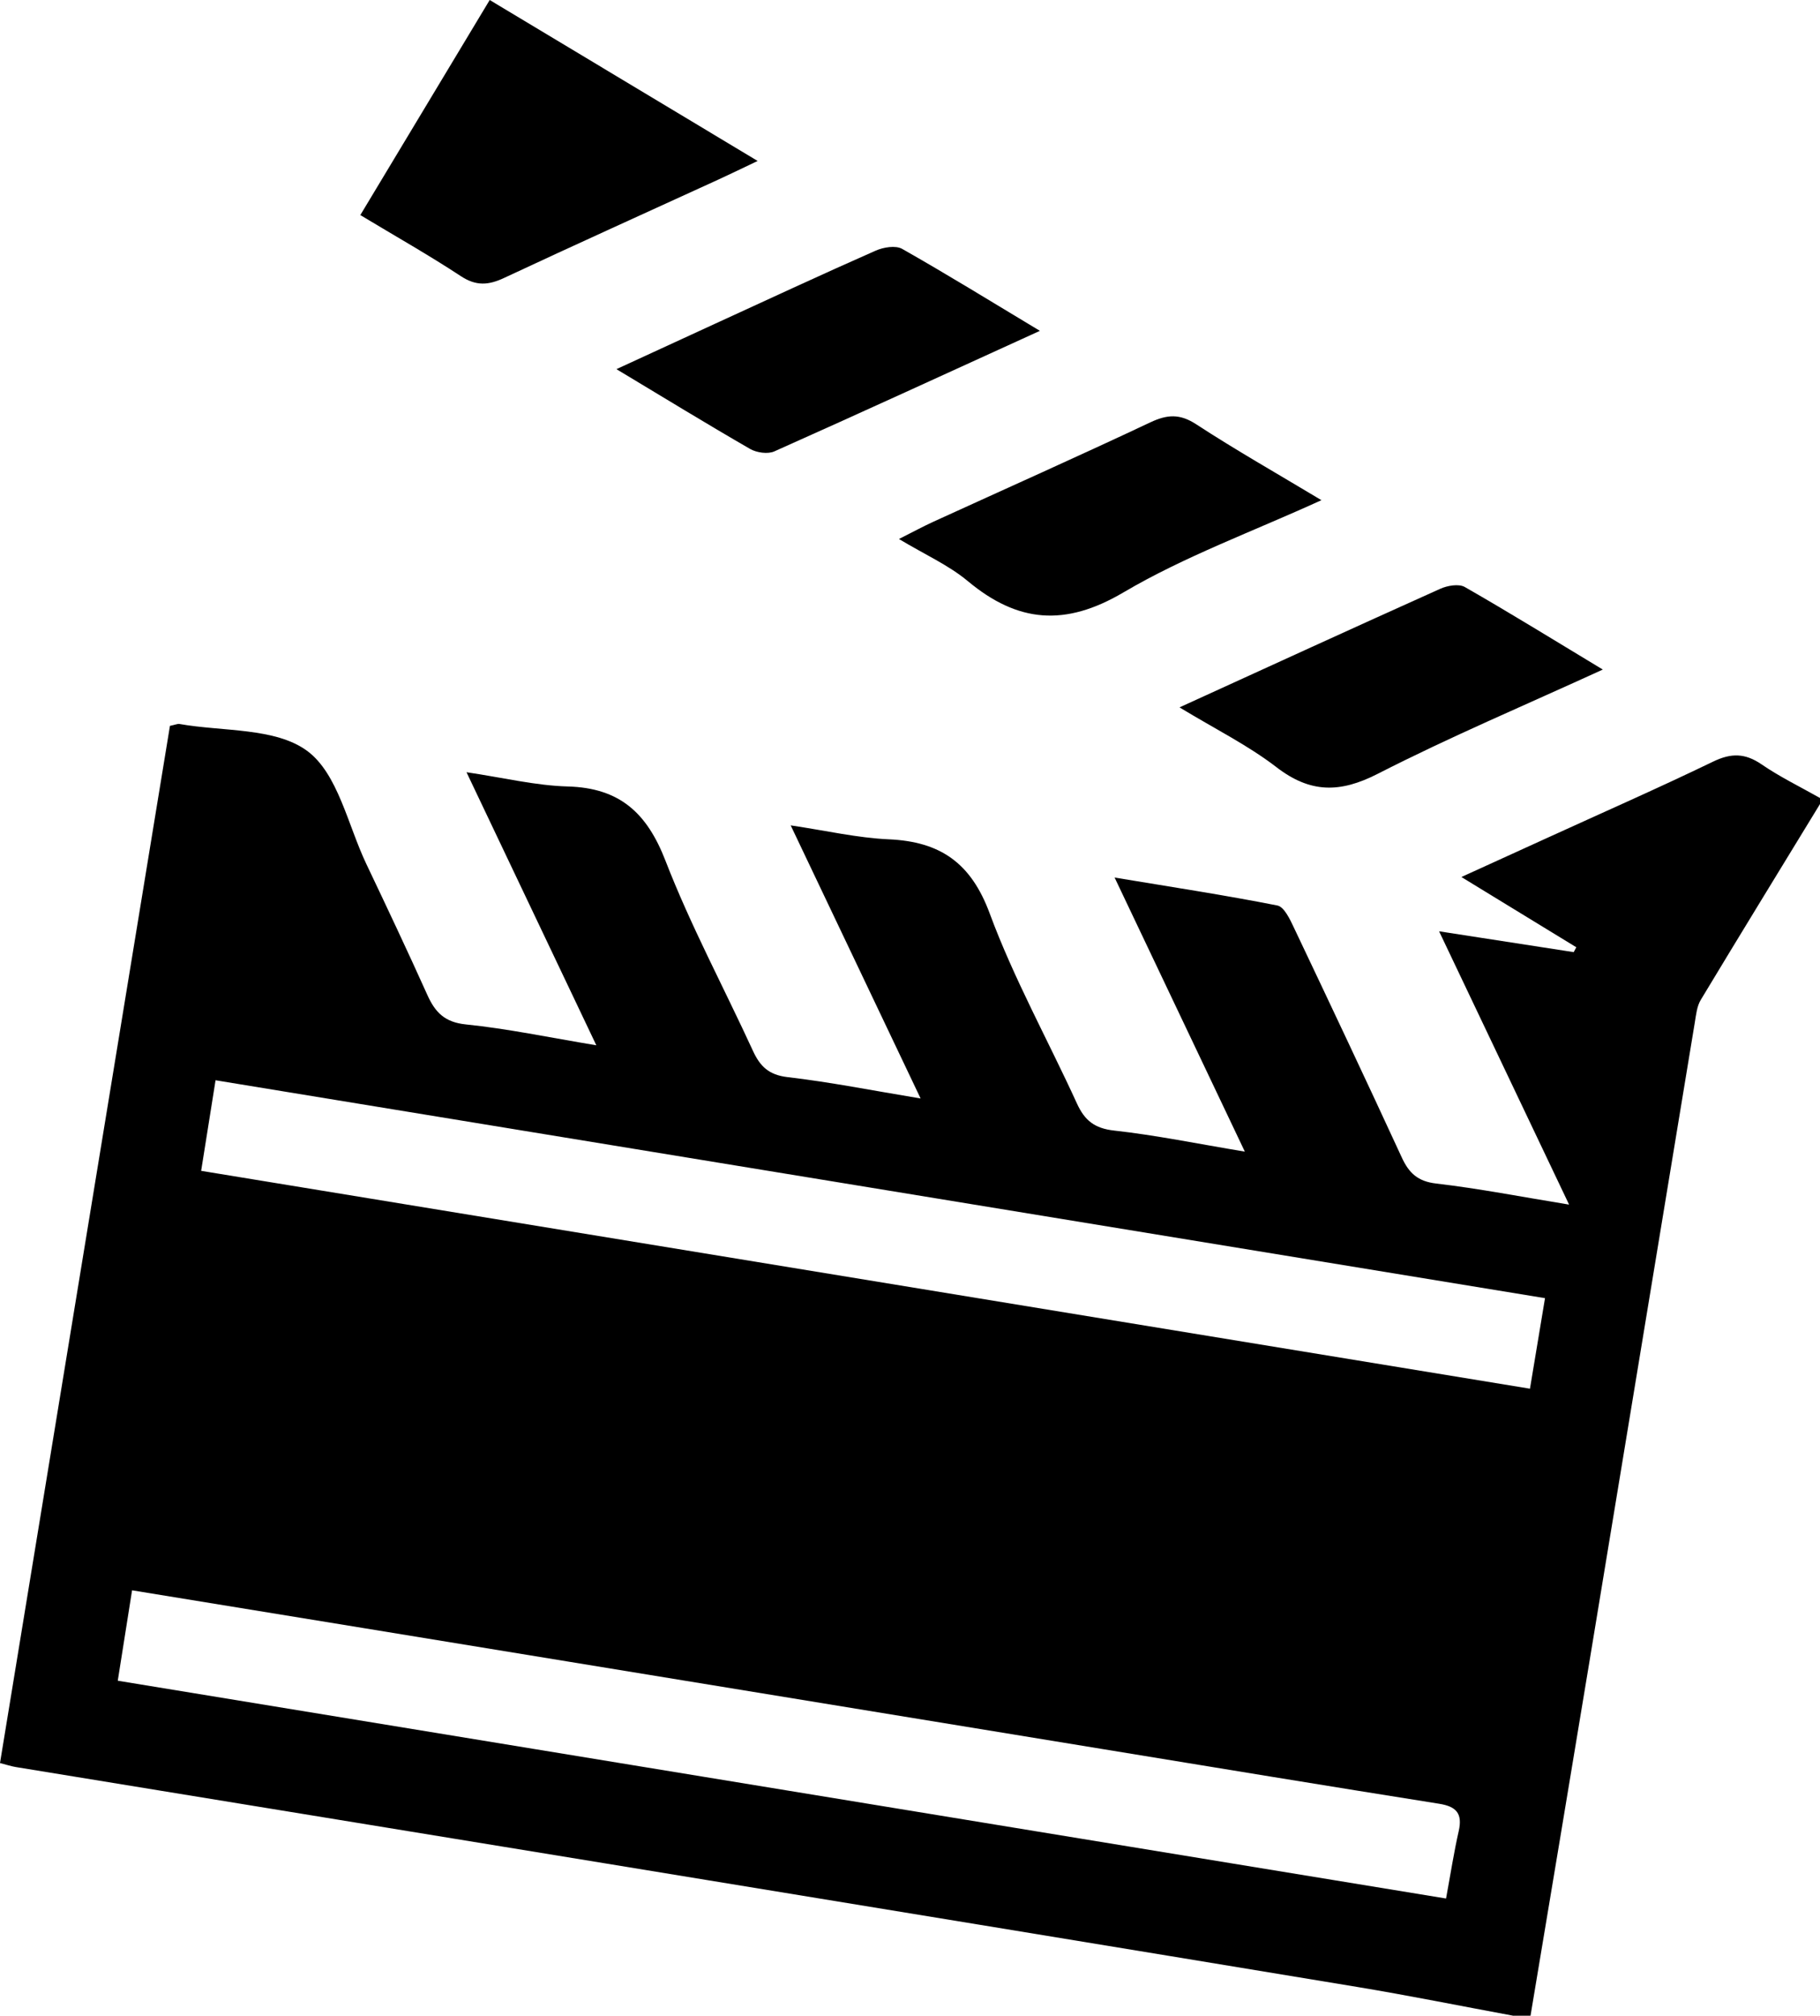<?xml version="1.0" encoding="UTF-8" standalone="no"?>
<svg
   xmlns:dc="http://purl.org/dc/elements/1.1/"
   xmlns:cc="http://creativecommons.org/ns#"
   xmlns:rdf="http://www.w3.org/1999/02/22-rdf-syntax-ns#"
   xmlns:svg="http://www.w3.org/2000/svg"
   xmlns="http://www.w3.org/2000/svg"
   xmlns:sodipodi="http://sodipodi.sourceforge.net/DTD/sodipodi-0.dtd"
   xmlns:inkscape="http://www.inkscape.org/namespaces/inkscape"
   version="1.1"
   x="0px"
   y="0px"
   viewBox="0 0 54.198 60"
   enable-background="new 0 0 100 100"
   xml:space="preserve"
   id="svg16"
   sodipodi:docname="icon.svg"
   width="54.198"
   height="60"
   inkscape:version="0.92.2 5c3e80d, 2017-08-06"><defs
     id="defs20" /><sodipodi:namedview
     pagecolor="#ffffff"
     bordercolor="#666666"
     borderopacity="1"
     objecttolerance="10"
     gridtolerance="10"
     guidetolerance="10"
     inkscape:pageopacity="0"
     inkscape:pageshadow="2"
     inkscape:window-width="1318"
     inkscape:window-height="683"
     id="namedview18"
     showgrid="false"
     fit-margin-top="0"
     fit-margin-left="0"
     fit-margin-right="0"
     fit-margin-bottom="0"
     inkscape:zoom="1.888"
     inkscape:cx="37.511"
     inkscape:cy="30.136005"
     inkscape:window-x="0"
     inkscape:window-y="0"
     inkscape:window-maximized="0"
     inkscape:current-layer="svg16" /><path
     d="M 45.047,59.997 C 43.501,59.711 41.959,59.399 40.409,59.142 32.931,57.906 25.453,56.682 17.973,55.457 12.14,54.501 6.306,53.552 0.473,52.598 0.334,52.576 0.199,52.529 0,52.479 1.693,42.153 3.38,31.859 5.061,21.606 c 0.173,-0.036 0.231,-0.066 0.282,-0.056 1.294,0.229 2.854,0.102 3.804,0.801 0.916,0.675 1.209,2.204 1.761,3.364 0.616,1.294 1.229,2.591 1.817,3.898 0.233,0.518 0.515,0.815 1.148,0.88 1.241,0.126 2.468,0.386 3.885,0.621 -1.307,-2.746 -2.544,-5.347 -3.866,-8.128 1.104,0.163 2.057,0.398 3.016,0.424 1.546,0.042 2.357,0.787 2.908,2.207 0.749,1.933 1.737,3.773 2.605,5.66 0.212,0.462 0.471,0.718 1.029,0.784 1.267,0.147 2.524,0.398 3.965,0.636 -1.309,-2.753 -2.549,-5.353 -3.869,-8.129 1.066,0.158 1.989,0.374 2.922,0.415 1.528,0.068 2.445,0.695 3.004,2.205 0.718,1.942 1.736,3.772 2.599,5.66 0.229,0.502 0.523,0.74 1.106,0.804 1.242,0.137 2.47,0.391 3.893,0.627 -1.311,-2.758 -2.546,-5.358 -3.878,-8.158 1.726,0.286 3.293,0.525 4.847,0.832 0.203,0.04 0.376,0.412 0.494,0.662 1.08,2.273 2.155,4.548 3.209,6.834 0.215,0.467 0.475,0.716 1.027,0.78 1.271,0.148 2.529,0.394 3.957,0.627 -1.313,-2.758 -2.551,-5.36 -3.871,-8.135 1.44,0.222 2.724,0.421 4.009,0.62 0.026,-0.049 0.051,-0.097 0.077,-0.145 -1.095,-0.669 -2.189,-1.338 -3.422,-2.091 0.931,-0.424 1.742,-0.793 2.551,-1.162 1.651,-0.754 3.313,-1.484 4.946,-2.273 0.538,-0.26 0.951,-0.254 1.442,0.082 0.551,0.378 1.158,0.671 1.742,1.002 0,0.058 0,0.118 0,0.176 -1.186,1.943 -2.378,3.883 -3.553,5.833 -0.114,0.189 -0.139,0.44 -0.176,0.666 -1.048,6.342 -2.091,12.684 -3.138,19.026 -0.581,3.516 -1.169,7.033 -1.756,10.548 -0.176,-0.003 -0.352,-0.003 -0.528,-0.003 z M 46.009,38.641 C 32.742,36.467 19.601,34.314 6.419,32.155 6.265,33.123 6.134,33.948 5.99,34.851 c 13.215,2.165 26.363,4.32 39.571,6.485 0.15,-0.902 0.288,-1.73 0.448,-2.694 z m -2.947,17.87 c 0.138,-0.747 0.235,-1.381 0.377,-2.005 0.118,-0.521 -0.064,-0.734 -0.584,-0.816 C 39.533,53.163 36.213,52.616 32.892,52.072 25.529,50.868 18.167,49.663 10.804,48.458 8.532,48.087 6.26,47.717 3.933,47.337 c -0.147,0.929 -0.282,1.78 -0.426,2.691 13.217,2.167 26.346,4.318 39.555,6.483 z"
     id="path2"
     inkscape:connector-curvature="0"
     style="stroke-width:0.704" /><path
     d="M 10.73,6.402 C 12.015,4.267 13.276,2.171 14.583,0 17.229,1.589 19.825,3.147 22.562,4.791 22.089,5.016 21.744,5.184 21.393,5.345 19.267,6.319 17.134,7.28 15.016,8.271 14.549,8.491 14.18,8.52 13.724,8.22 12.773,7.595 11.78,7.034 10.73,6.402 Z"
     id="path4"
     inkscape:connector-curvature="0"
     style="stroke-width:0.704" /><path
     d="m 35.124,21.056 c 2.7,-1.231 5.227,-2.391 7.763,-3.529 0.214,-0.097 0.553,-0.156 0.732,-0.055 1.34,0.767 2.656,1.58 4.111,2.458 -2.329,1.067 -4.557,2.006 -6.704,3.104 -1.124,0.575 -2.008,0.578 -3.017,-0.2 -0.848,-0.652 -1.826,-1.136 -2.884,-1.778 z"
     id="path6"
     inkscape:connector-curvature="0"
     style="stroke-width:0.704" /><path
     d="m 30.969,9.847 c -2.76,1.258 -5.329,2.438 -7.91,3.589 -0.195,0.087 -0.526,0.039 -0.722,-0.073 -1.29,-0.744 -2.56,-1.522 -3.98,-2.375 1.058,-0.487 1.993,-0.918 2.929,-1.348 1.594,-0.731 3.184,-1.471 4.788,-2.178 0.233,-0.103 0.597,-0.164 0.793,-0.053 1.321,0.748 2.614,1.546 4.102,2.44 z"
     id="path8"
     inkscape:connector-curvature="0"
     style="stroke-width:0.704" /><path
     d="m 39.351,14.888 c -2.058,0.94 -4.078,1.674 -5.898,2.747 -1.738,1.024 -3.145,0.902 -4.633,-0.338 -0.573,-0.477 -1.281,-0.791 -2.05,-1.253 0.424,-0.214 0.721,-0.375 1.027,-0.515 2.154,-0.984 4.318,-1.948 6.459,-2.957 0.502,-0.236 0.875,-0.262 1.364,0.056 1.174,0.766 2.395,1.458 3.731,2.26 z"
     id="path10"
     inkscape:connector-curvature="0"
     style="stroke-width:0.704" /></svg>